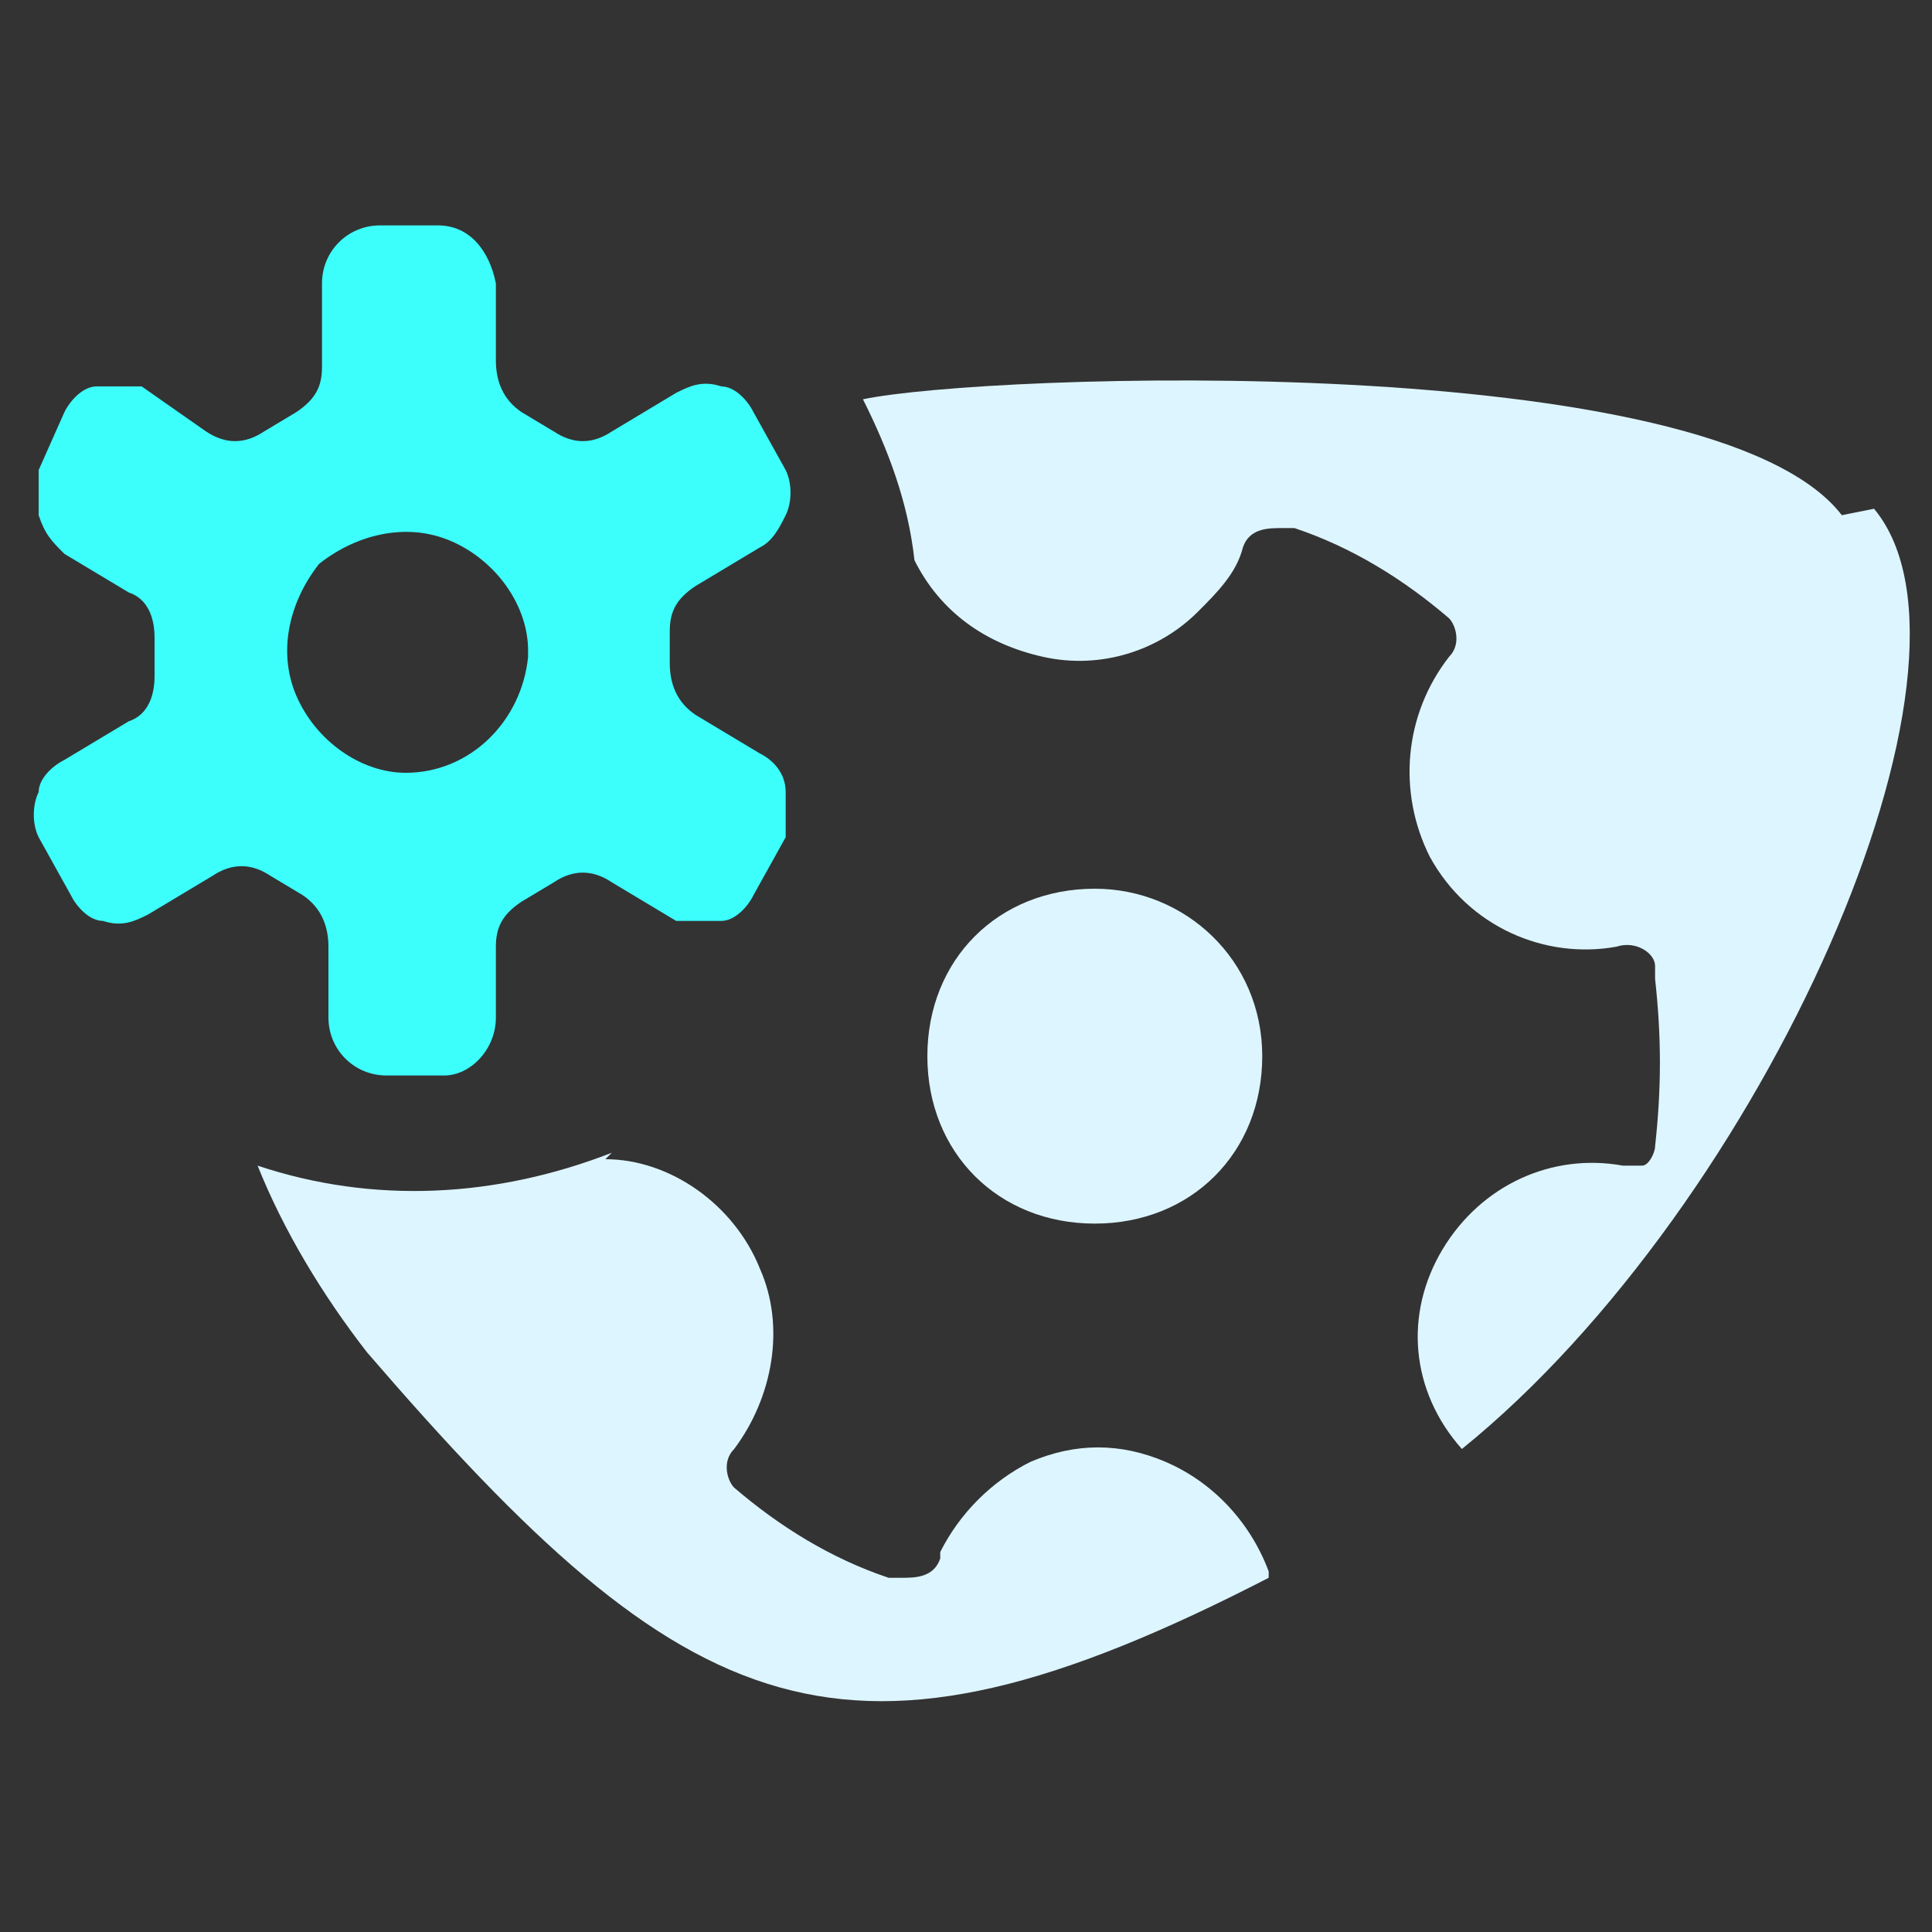 <?xml version="1.0" encoding="UTF-8"?>
<svg id="_30x30" data-name="30x30" xmlns="http://www.w3.org/2000/svg" width="30" height="30" viewBox="0 0 30 30">
  <rect x="0" y="0" width="30" height="30" fill="#333333" stroke="none"/>
  <defs>
    <style>
      .cls-1 {
        fill: #ddf5ff;
      }

      .cls-1, .cls-2 {
        stroke-width: 0px;
      }

      .cls-2 {
        fill: #3cfffc;
      }
    </style>
  </defs>
  <g id="_1-3-2-19-svgator" data-name="1-3-2-19-svgator">
    <path class="cls-1" d="M9.4,18c1,0,2,.7,2.4,1.7.4.9.2,2-.4,2.8h0c0,0,0,0,0,0-.2.2-.1.5,0,.6.7.6,1.5,1.1,2.4,1.4h.2c0,0,0,0,0,0,.2,0,.5,0,.6-.3h0s0-.1,0-.1c.3-.6.8-1.1,1.4-1.4.7-.3,1.4-.3,2.1,0,.7.3,1.3.9,1.6,1.7,0,0,0,0,0,.1-6.6,3.4-9,2.3-14-3.5-.7-.9-1.3-1.9-1.7-2.9,1.8.6,3.7.5,5.5-.2ZM29.1,7.9c2,2.4-1.7,10.8-6.4,14.6-.8-.9-.9-2.1-.3-3.1.6-1,1.7-1.5,2.8-1.3h0s0,0,0,0c.1,0,.2,0,.3,0,.1,0,.2-.2.2-.3.1-.9.1-1.7,0-2.6v-.2s0,0,0,0c0-.2-.3-.4-.6-.3-1.1.2-2.3-.3-2.9-1.4-.5-1-.4-2.2.3-3.1h0c0,0,0,0,0,0,.2-.2.1-.5,0-.6-.7-.6-1.5-1.1-2.4-1.4h-.2c0,0,0,0,0,0-.2,0-.5,0-.6.3-.1.4-.4.7-.7,1-.6.6-1.5.9-2.4.7-.9-.2-1.6-.7-2-1.5-.1-.9-.4-1.7-.8-2.5,1.9-.4,13.2-.8,15.2,1.8ZM17,13.8c1.4,0,2.6,1.1,2.6,2.6s-1.1,2.6-2.6,2.6-2.6-1.1-2.6-2.6,1.1-2.6,2.6-2.6Z"/>
    <path class="cls-2" d="M6.8,3.5c.5,0,.8.4.9.9h0v1.2c0,.3.1.6.4.8h0s.5.3.5.3c.3.2.6.2.9,0h0s1-.6,1-.6h0c.2-.1.4-.2.7-.1.2,0,.4.2.5.4h0s.5.9.5.9h0c.1.2.1.5,0,.7s-.2.4-.4.5h0s-1,.6-1,.6c-.3.2-.4.4-.4.7h0v.5c0,.3.1.6.4.8h0s1,.6,1,.6h0c.2.1.4.3.4.6,0,.2,0,.5,0,.7h0s-.5.9-.5.9h0c-.1.2-.3.4-.5.4-.2,0-.5,0-.7,0h0s-1-.6-1-.6c-.3-.2-.6-.2-.9,0h0s-.5.3-.5.3c-.3.2-.4.4-.4.7h0v1.1h0c0,.5-.4.9-.8.9h0s-.9,0-.9,0c-.5,0-.9-.4-.9-.9h0v-1.1c0-.3-.1-.6-.4-.8h0s-.5-.3-.5-.3c-.3-.2-.6-.2-.9,0h0s-1,.6-1,.6h0c-.2.1-.4.2-.7.1-.2,0-.4-.2-.5-.4h0s-.5-.9-.5-.9h0c-.1-.2-.1-.5,0-.7,0-.2.2-.4.4-.5h0s1-.6,1-.6c.3-.1.4-.4.4-.7h0v-.6c0-.3-.1-.6-.4-.7h0s-1-.6-1-.6h0c-.2-.2-.3-.3-.4-.6,0-.2,0-.5,0-.7h0s.4-.9.4-.9h0c.1-.2.3-.4.5-.4.2,0,.5,0,.7,0h0s1,.7,1,.7c.3.2.6.2.9,0h0s.5-.3.5-.3c.3-.2.4-.4.4-.7h0v-1.3c0-.5.4-.9.9-.9h0s.9,0,.9,0ZM5,8.7c-.5.6-.7,1.4-.4,2.1.3.7,1,1.2,1.7,1.2h0s0,0,0,0h0c1,0,1.8-.8,1.9-1.8h0c0,0,0-.1,0-.1,0-.7-.5-1.4-1.2-1.7-.7-.3-1.5-.1-2.1.4Z"/>
  </g>
</svg>